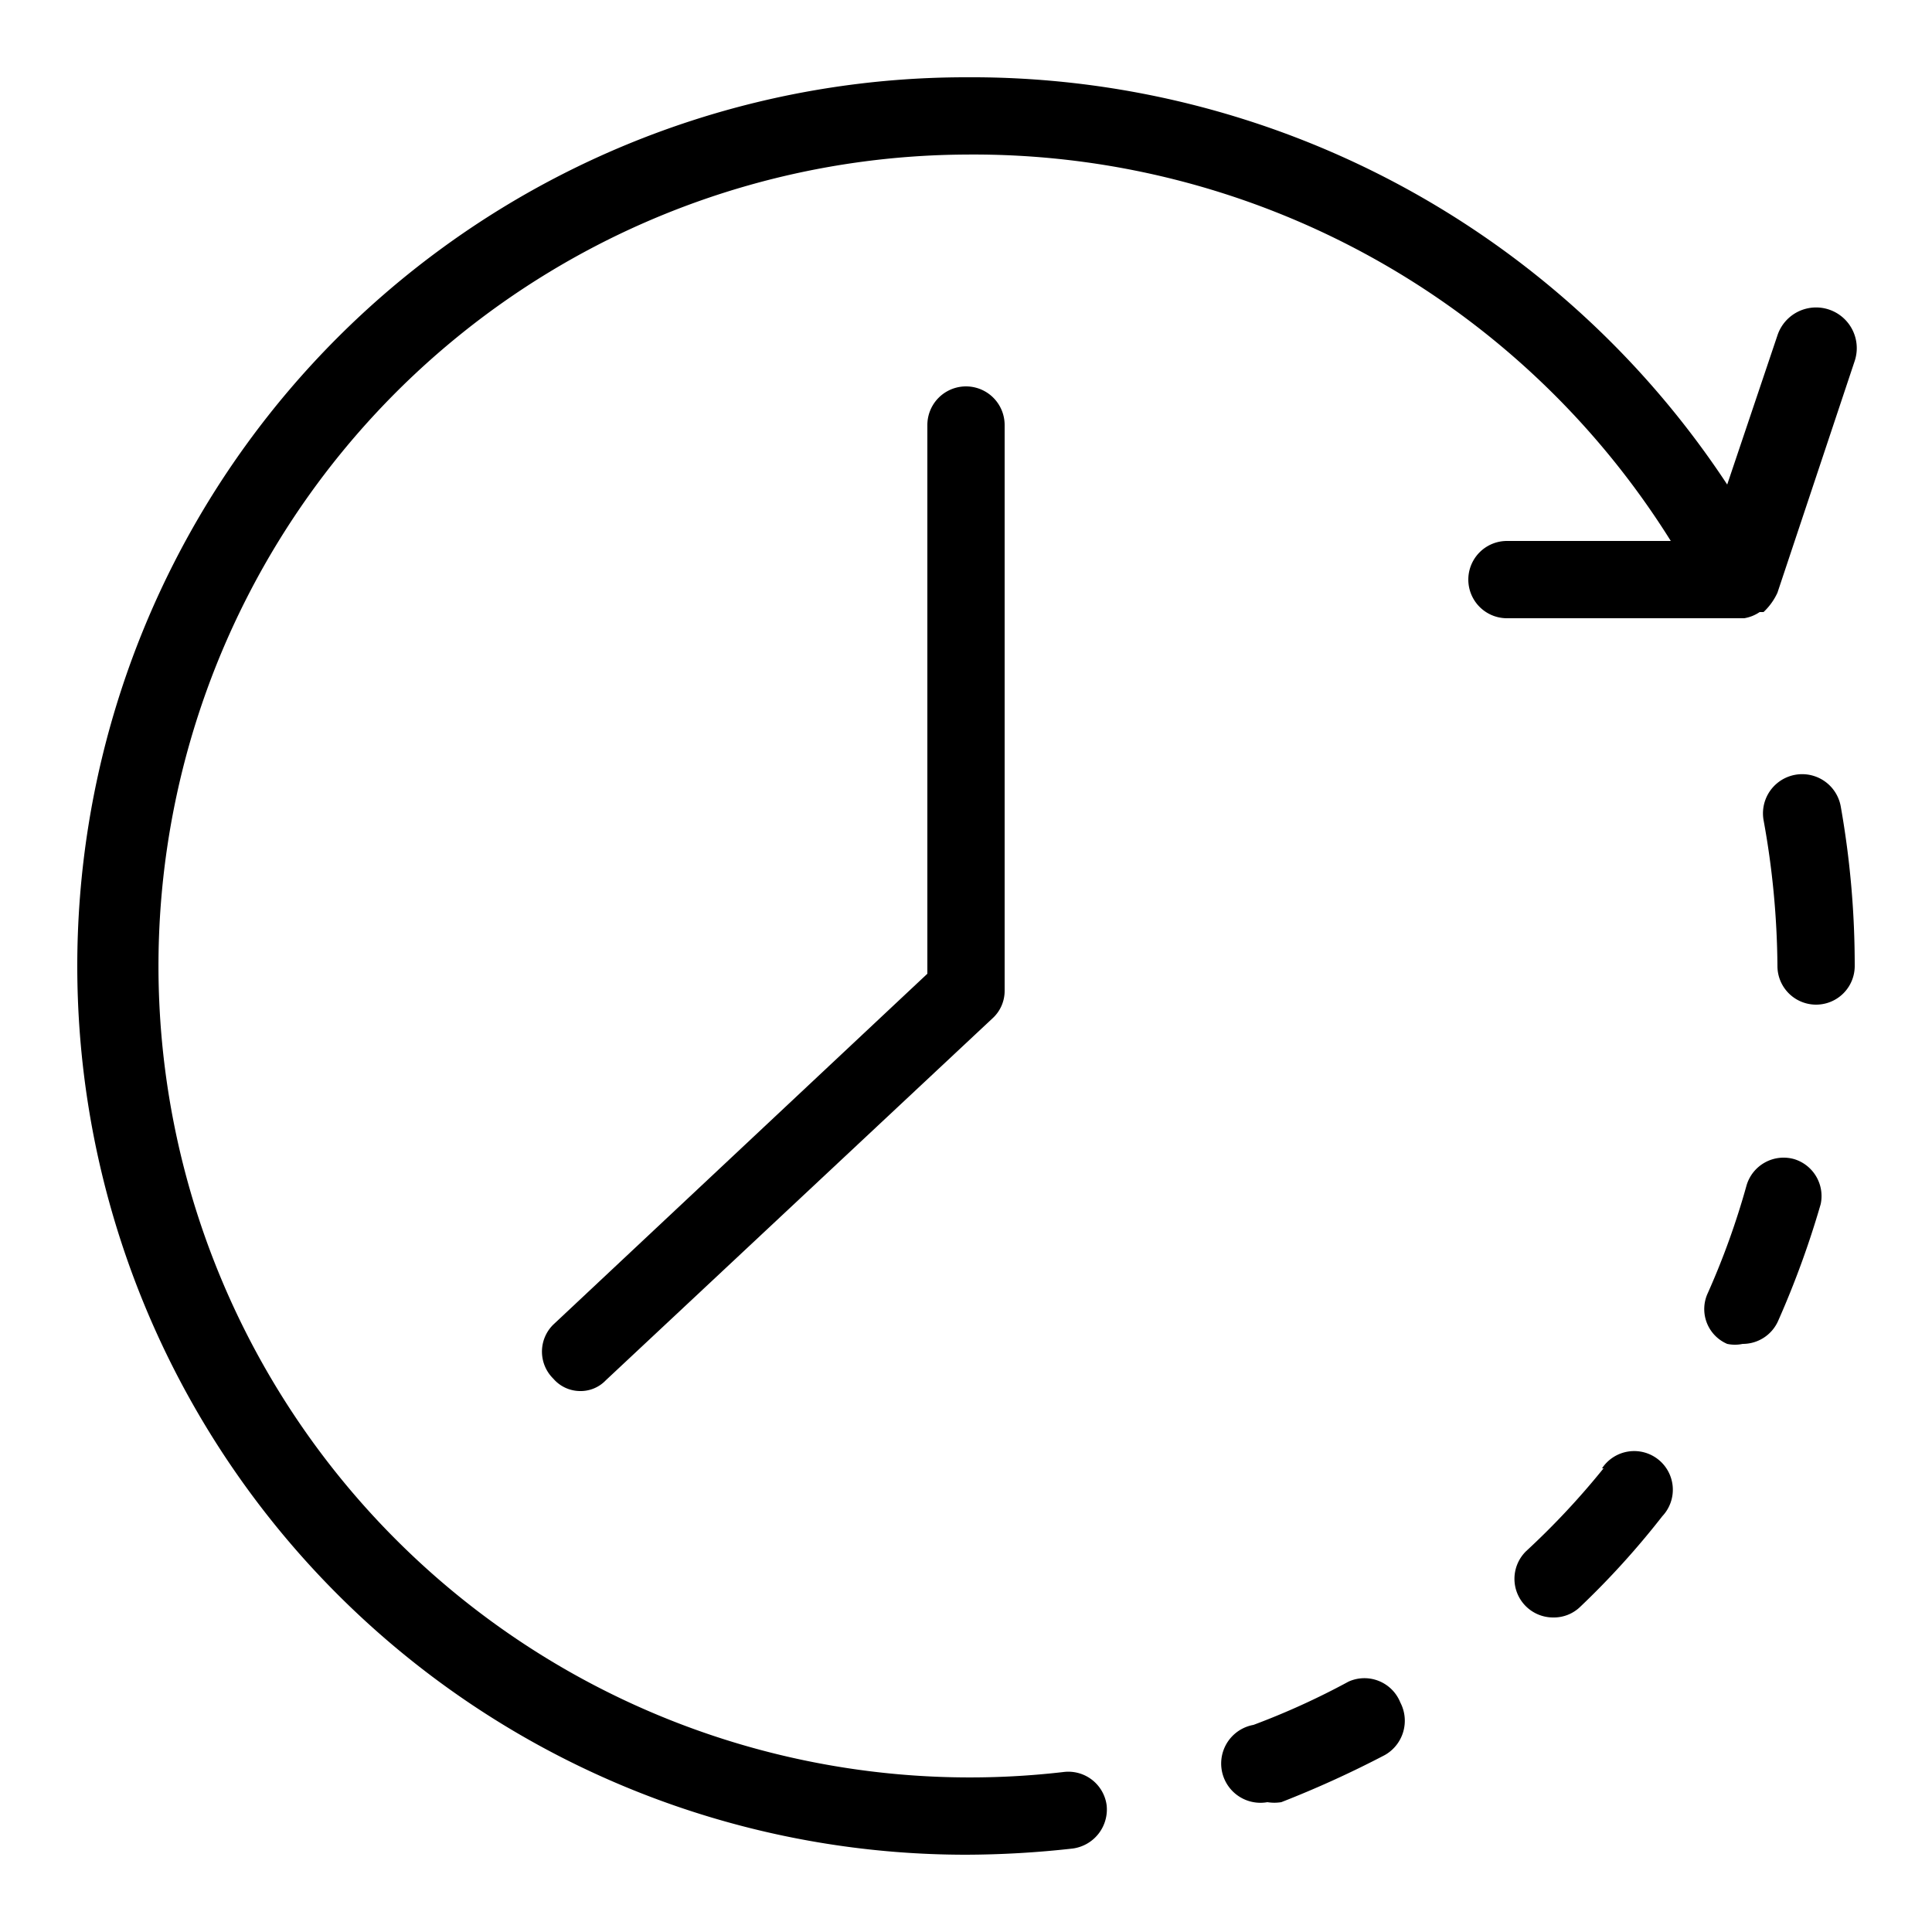 <svg xmlns="http://www.w3.org/2000/svg" viewBox="0 0 25 25"><defs><style>.cls-1{fill:black}</style></defs><g id="time"><path class="cls-1" d="M23.82 10.44a.5.5 0 1 0-1 .17A10.89 10.89 0 0 1 23 12.5a.5.5 0 0 0 1 0 11.77 11.77 0 0 0-.18-2.06zM17.45 21.76a9.69 9.69 0 0 1-1.23.56.5.5 0 0 0 .18 1 .57.57 0 0 0 .18 0 13.44 13.44 0 0 0 1.34-.61.51.51 0 0 0 .2-.68.5.5 0 0 0-.67-.27zM20.75 19a10 10 0 0 1-1 1.07.5.5 0 0 0 .35.86.49.49 0 0 0 .35-.14 10.66 10.66 0 0 0 1.06-1.17.5.5 0 1 0-.78-.62zM23.22 15a.5.5 0 0 0-.62.34 10 10 0 0 1-.5 1.39.49.49 0 0 0 .25.66.48.48 0 0 0 .2 0 .5.5 0 0 0 .46-.3 11.87 11.87 0 0 0 .55-1.51.5.5 0 0 0-.34-.58zM22.5 8h.07a.5.5 0 0 0 .2-.08h.05a.8.8 0 0 0 .18-.25l1-3a.5.5 0 1 0-1-.33l-.65 1.93A11.71 11.71 0 0 0 12.5 1a11.5 11.5 0 0 0 0 23 12.62 12.62 0 0 0 1.38-.08.51.51 0 0 0 .44-.56.5.5 0 0 0-.56-.43A10.5 10.5 0 1 1 12.5 2a10.64 10.64 0 0 1 9.12 5H19.5a.5.5 0 0 0 0 1h3z"/><path class="cls-1" d="M12 5.5v7.1l-4.84 4.54a.49.49 0 0 0 0 .7.46.46 0 0 0 .34.16.45.45 0 0 0 .34-.14l5-4.68a.48.48 0 0 0 .16-.36V5.5a.5.5 0 0 0-1 0z" style="fill:black"/></g></svg>